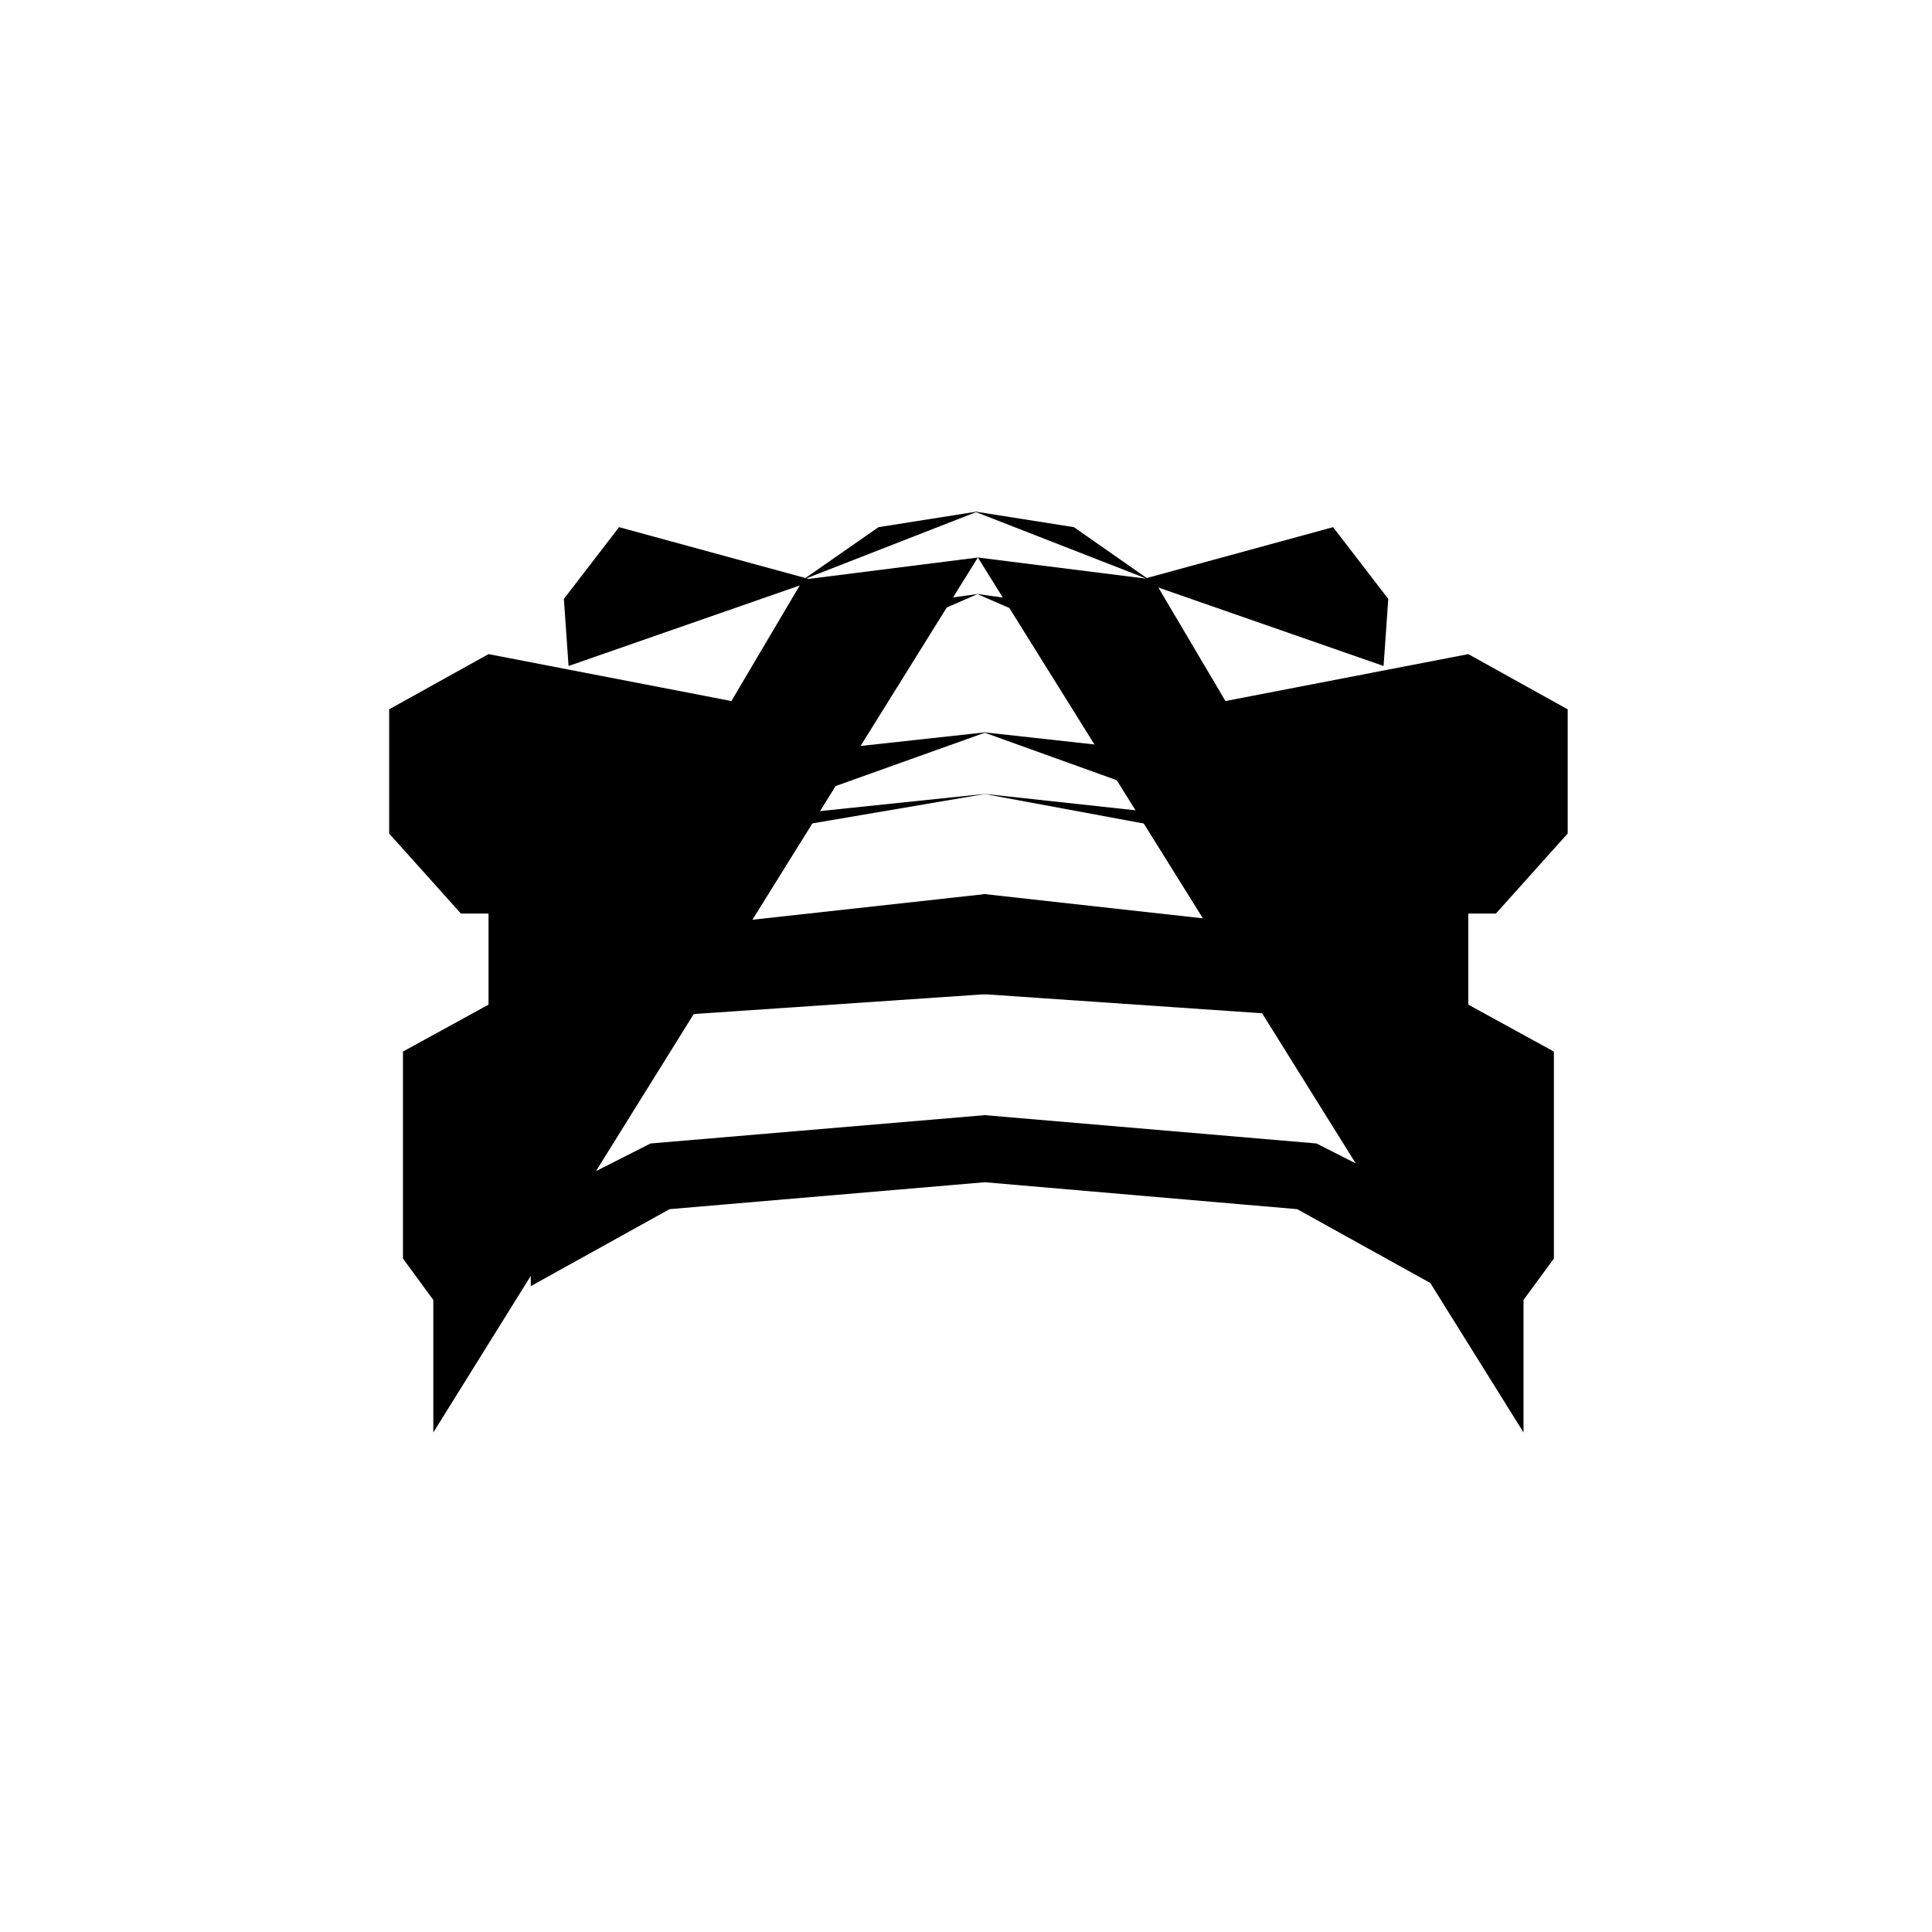 <svg version="1.1" x="0px" y="0px" viewBox="0 0 700 700">
<style type="text/css">
<![CDATA[
    .st1 { fill: none; stroke: #7AD4DC; stroke-width: 6; stroke-miterlimit: 10; }
    .st2 { fill: none; stroke: #7AD4DC; stroke-width: 5; stroke-miterlimit: 10; }
]]>
</style>
<g id="Lines">
    <polyline id="Right_Walls" class="st1" points="552,519 552,471 563,456 563,381 532,364 532,331 542,331 568,302 568,257 532,237  444,254 418,210 354.3,202 	">
    </polyline>
    <polyline id="Left_Walls" class="st1" points="157,519 157,471 146,456 146,381 177,364 177,331 167,331 141,302 141,257 177,237  265,254 291,210 354.3,202 	">
    </polyline>
    <polyline id="Right_balcony_1" class="st1" points="356.3,404 477,414.3 520.3,436.3 520.3,466 470,438.1 356.3,428.3 	">
    </polyline>
    <polyline id="Left_balcony_1_1_" class="st1" points="357.3,404 235.7,414.3 192.3,436.3 192.3,466 242.6,438.1 357.3,428.3 	">
    </polyline>
    <polyline id="Right_balcony_2" class="st1" points="356.3,323.9 486,338.3 520.3,366.3 520.3,398.9 470,368 356.3,360.2 	">
    </polyline>
    <polyline id="Left_balcony_2" class="st1" points="357.3,323.9 226.7,338.3 192.3,366.3 192.3,398.9 242.6,368 357.3,360.2 	">
    </polyline>
    <polyline id="Right_balcony_3.5" class="st2" points="490,312.4 473.1,300.3 356.3,287.6 	">
    </polyline>
    <polyline id="Right_balcony_3" class="st1" points="356.3,265.3 486,279.6 517.3,301.6 520.3,324.3 	">
    </polyline>
    <polyline id="Left_balcony_3.5" class="st2" points="217.6,311.4 236.4,300.2 357.3,287.6 	">
    </polyline>
    <polyline id="Left_balcony_3" class="st1" points="357.3,265.3 226.7,279.6 195.3,301.6 192.3,324.3 	">
    </polyline>
    <line id="Left_window_4" class="st2" x1="142.3" y1="261" x2="47" y2="299.7">
    </line>
    <line id="Left_window_3" class="st2" x1="142.3" y1="300" x2="23.5" y2="350">
    </line>
    <line id="Left_window_2" class="st2" x1="149.5" y1="387" x2="38.5" y2="414">
    </line>
    <line id="Left_window_1" class="st2" x1="146" y1="454" x2="47" y2="471">
    </line>
    <line id="Right_window_4" class="st2" x1="569.7" y1="261" x2="665" y2="299.7">
    </line>
    <line id="Right_window_3" class="st2" x1="569.7" y1="300" x2="688.5" y2="350">
    </line>
    <line id="Right_window_2" class="st2" x1="562.5" y1="387" x2="673.5" y2="414">
    </line>
    <line id="Right_window_1" class="st2" x1="566" y1="454" x2="665" y2="471">
    </line>
    <polyline id="Left_panel_1_" class="st1" points="206,241.3 204.3,217 224.3,191 295,210.3 	">
    </polyline>
    <polyline id="Right_panel" class="st1" points="501.3,241.3 503,217 483,191 412.3,210.3 	">
    </polyline>
    <line id="Right_panel_line" class="st2" x1="479.5" y1="192" x2="477" y2="247.3">
    </line>
    <line id="Left_panel_line" class="st2" x1="228" y1="192" x2="230.5" y2="247.3">
    </line>
    <polyline id="Right_roof" class="st2" points="416.3,210 389.1,191 353,185.3 	">
    </polyline>
    <polyline id="Left_roof" class="st2" points="291,210 318.3,191 354.3,185.3 	">
    </polyline>
    <polyline id="Left_top_2" class="st2" points="265,254 306,222 354.3,215.2 	">
    </polyline>
    <polyline id="Right_top_2" class="st2" points="443.3,254 402.3,222 354,215.2 	">
    </polyline>
    <line id="Left_top_1" class="st1" x1="276.3" y1="245.2" x2="354.3" y2="233.2">
    </line>
    <line id="Right_top_1" class="st1" x1="431.3" y1="245.2" x2="353.3" y2="233.2">
    </line>
</g>
</svg>
